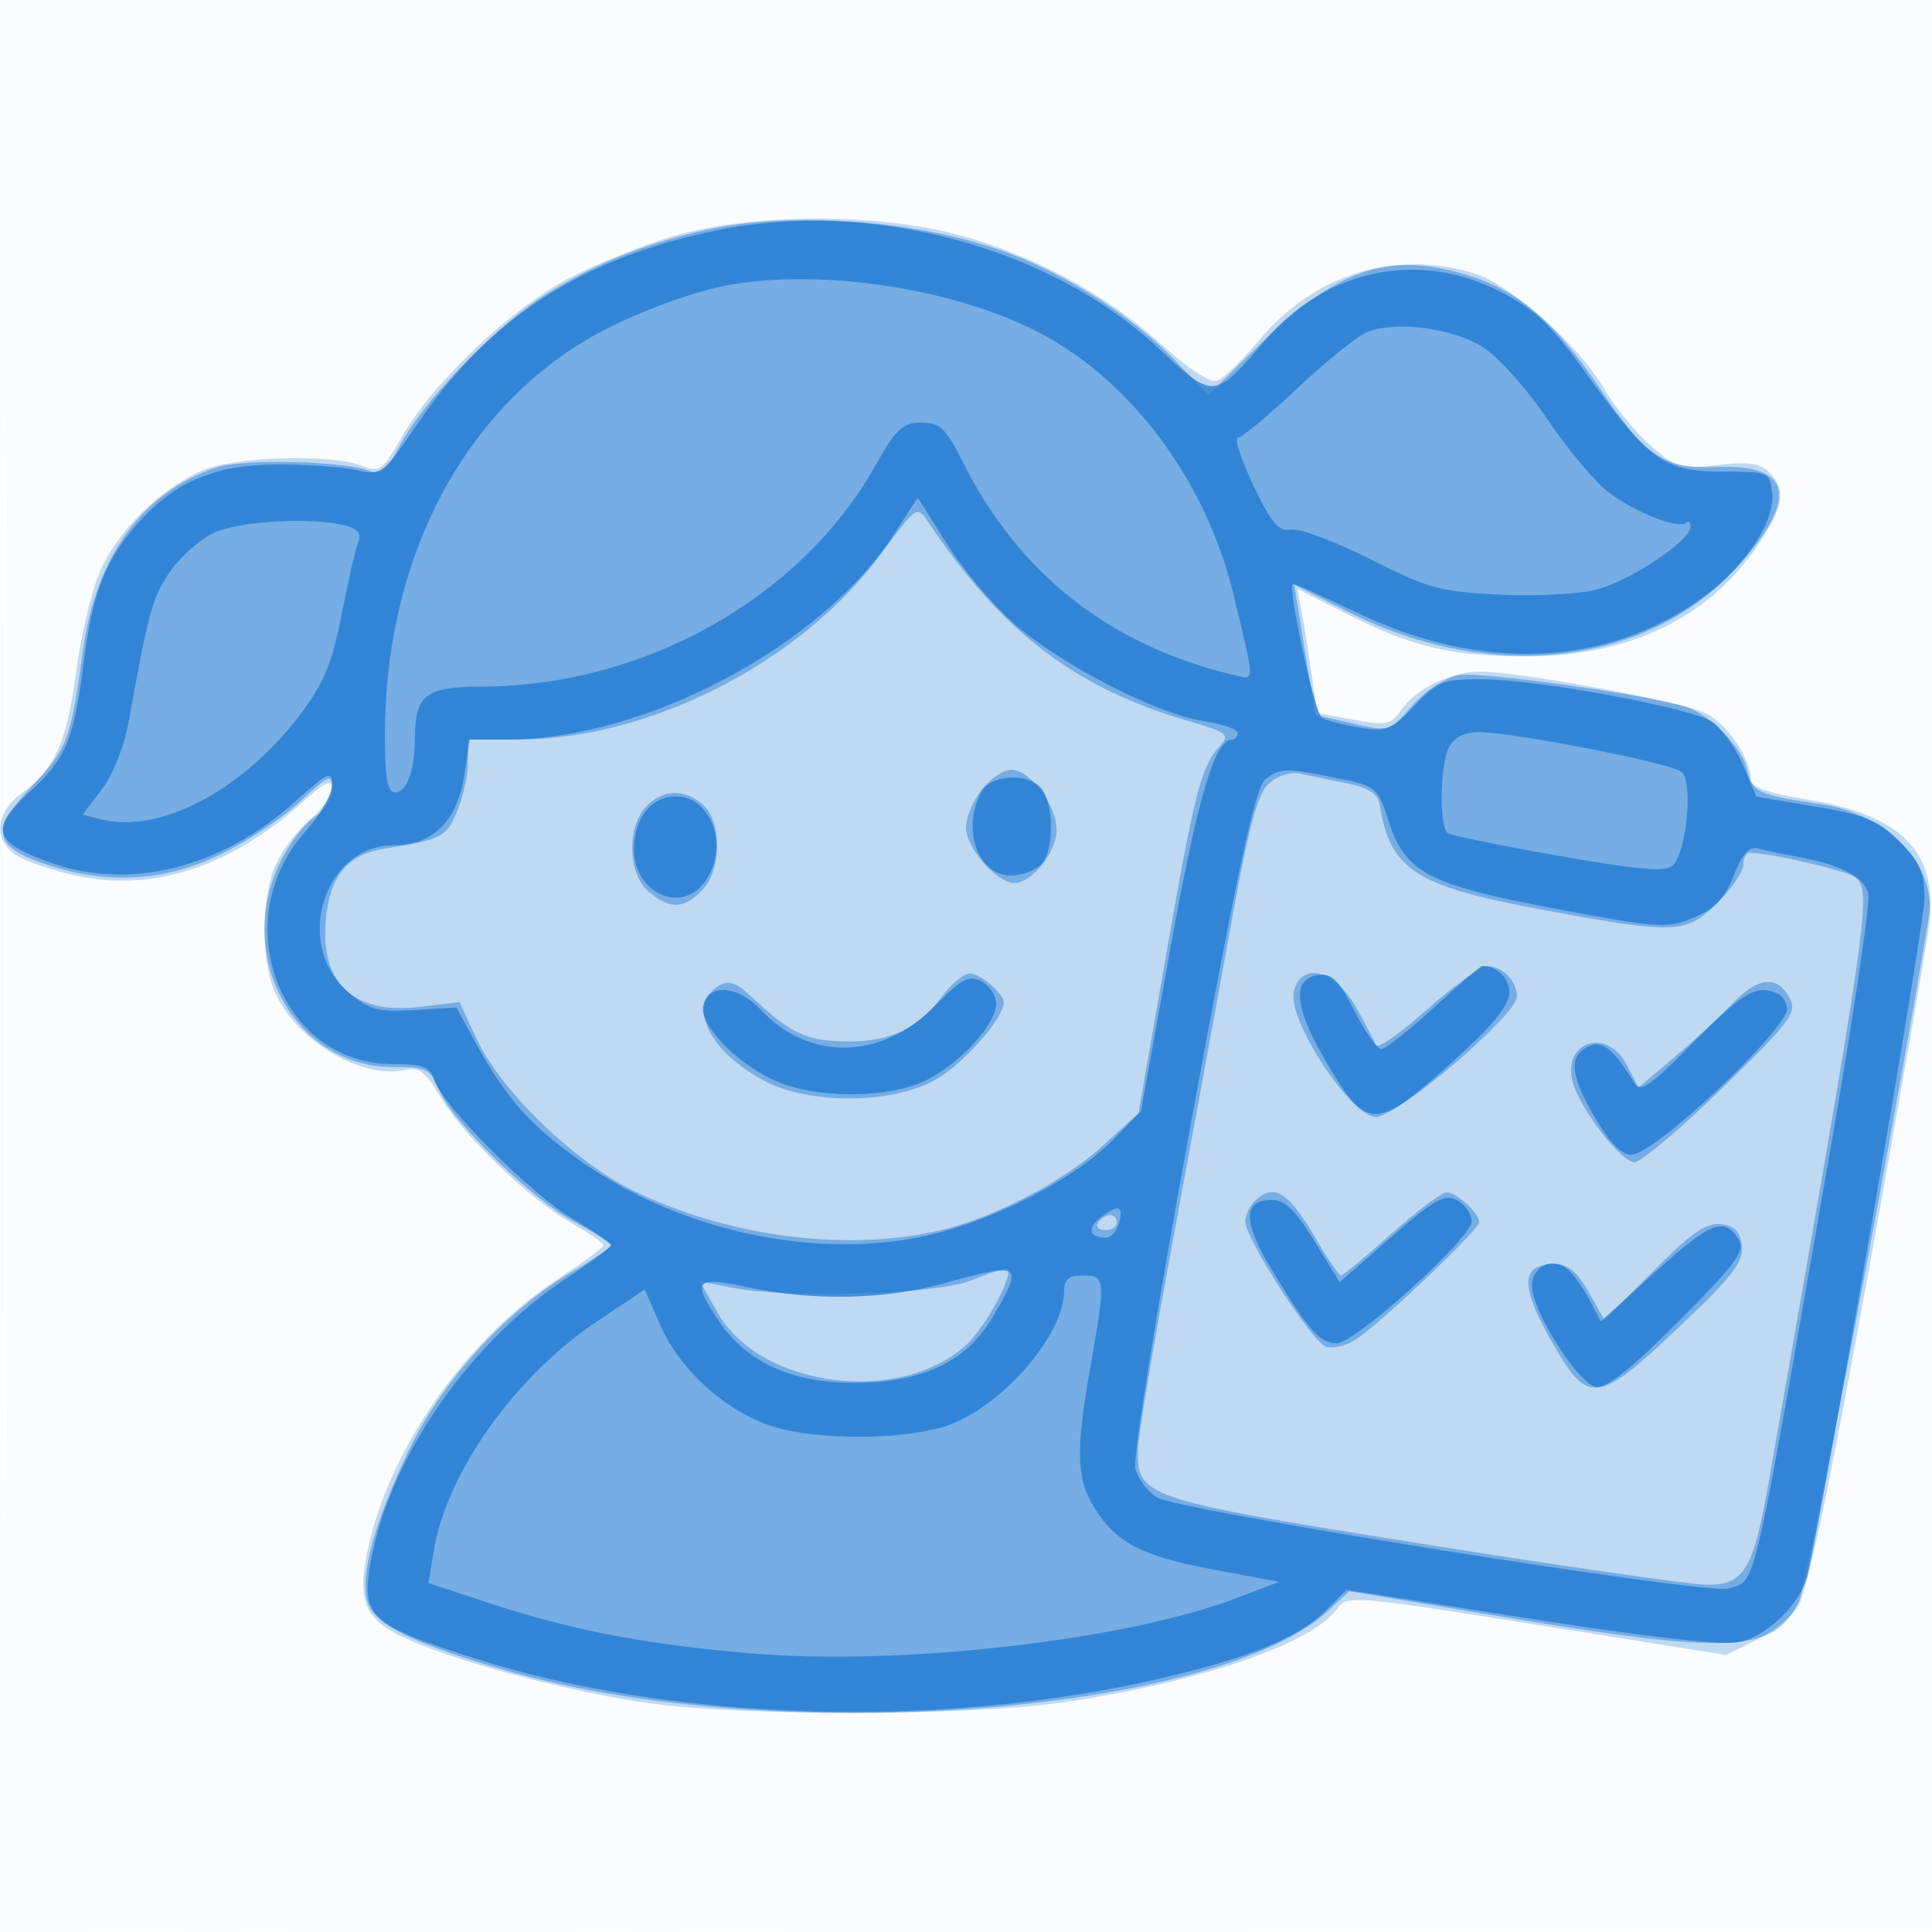 <svg xmlns="http://www.w3.org/2000/svg" width="256" height="256"><path fill="#1976D2" fill-opacity=".016" fill-rule="evenodd" d="M0 128.004v128.004l128.25-.254 128.25-.254.254-127.75L257.008 0H0zm.485.496c0 70.4.119 99.053.265 63.672s.146-92.98 0-128S.485 58.1.485 128.5"/><path fill="#1976D2" fill-opacity=".263" fill-rule="evenodd" d="M89 31.344c-4.125 1.23-10.385 3.782-13.912 5.672-7.601 4.073-17.788 13.779-21.76 20.734-2.627 4.599-3.03 4.9-5.335 3.989-4.136-1.635-17.033-1.254-21.265.629-5.643 2.509-11.239 8.06-13.501 13.39-1.106 2.608-2.501 8.46-3.099 13.003-1.252 9.507-2.876 13.211-7.113 16.228-3.668 2.612-4.008 6.335-.765 8.394 1.238.786 4.815 1.988 7.95 2.671 10.029 2.185 20.444-1.22 29.925-9.786 2.908-2.627 3.875-3.081 3.875-1.82 0 .925-1.296 2.772-2.881 4.105s-3.609 3.959-4.5 5.837c-1.97 4.153-2.103 12.516-.268 16.908 2.758 6.6 11.797 11.943 17.626 10.418 1.487-.389 2.535.483 4.392 3.651 2.986 5.095 11.688 13.461 17.39 16.719 2.324 1.328 4.217 2.639 4.206 2.914s-2.75 2.3-6.086 4.5c-11.972 7.894-21.93 21.906-24.99 35.16-1.657 7.178-.736 9.755 4.357 12.198 6.345 3.043 21.017 7.057 31.754 8.687 12.723 1.933 43.471 1.899 56.5-.061 17.785-2.676 32.456-7.742 35.68-12.321 1.28-1.816 2.087-1.751 26.44 2.127l25.119 3.999 3.816-1.894c2.099-1.042 4.623-3.02 5.609-4.395 1.243-1.733 4.105-15.227 9.333-44 4.148-22.825 7.81-43.783 8.139-46.574 1.134-9.625-3.664-14.479-16.333-16.522-5.068-.818-7.303-1.611-7.303-2.591 0-2.732-3.064-7.295-5.874-8.748C223.117 93.009 201.478 89 196.089 89c-3.869 0-8.441 2.236-10.457 5.115-1.337 1.909-1.984 2.037-6.3 1.249l-4.809-.879-.706-4.993c-.388-2.745-.974-6.446-1.303-8.223l-.597-3.23 6.791 3.433c8.385 4.239 13.62 5.472 23.36 5.504 13.513.043 24.105-4.935 30.624-14.394 3.67-5.326 4.077-7.67 1.736-10.011-1.212-1.213-2.773-1.43-6.831-.953-4.891.574-5.511.396-8.857-2.542-1.979-1.737-4.739-5.105-6.133-7.484-3.483-5.942-12.491-13.941-17.335-15.392-10.551-3.162-21.032.099-28.397 8.834-2.239 2.655-4.742 5.085-5.563 5.4-.923.354-3.771-1.492-7.481-4.849-7.462-6.753-17.401-12.045-27.44-14.613-10.985-2.809-27.266-2.648-37.391.372"/><path fill="#1976D2" fill-opacity=".448" fill-rule="evenodd" d="M93.5 30.48c-8.21 1.807-15.777 4.933-22.098 9.129-6.415 4.258-15.683 14.061-18.484 19.552-1.558 3.054-2.444 3.837-3.731 3.296-3.247-1.365-16.876-1.715-20.477-.526-9.763 3.222-15.976 11.708-17.697 24.173-1.655 11.986-2.034 13.005-6.714 18.008-5.655 6.045-5.271 8.072 1.985 10.482 8.032 2.668 15.678 2.192 23.033-1.434 3.401-1.676 7.927-4.648 10.059-6.604 4.495-4.124 4.624-4.171 4.624-1.671 0 1.037-1.074 2.588-2.386 3.448s-3.337 3.529-4.5 5.931c-6.07 12.54 1.958 27.121 14.934 27.121 4.483 0 4.969.241 6.131 3.046 1.761 4.253 12.377 14.572 18.071 17.567 2.612 1.374 4.741 2.724 4.73 3s-2.329 1.852-5.152 3.502c-8.694 5.082-17.304 14.516-21.722 23.802-4.916 10.33-6.724 17.674-5.1 20.709 1.407 2.629 6.595 5.018 18.2 8.378 35.179 10.186 94.088 5.818 108.93-8.077l2.637-2.468 18.863 3.15c31.932 5.333 37.209 5.105 40.733-1.761 1.055-2.055 13.127-65.704 17.209-90.733 1.099-6.738-5.552-13.692-14.301-14.954-8.358-1.206-9.123-1.567-9.792-4.613-.641-2.921-5.029-7.359-8.23-8.324-5.409-1.63-27.221-4.65-29.923-4.143-1.869.35-4.431 2.022-6.217 4.056-3.032 3.453-3.049 3.458-7.944 2.328l-4.906-1.132-1.383-8.618-1.382-8.618 7.259 3.648c18.964 9.528 39.694 7.058 51.563-6.143 8.052-8.956 7.1-13.508-2.74-13.11-7.112.288-9.431-1.262-15.624-10.44-6.043-8.955-10.886-13.046-17.86-15.086-10.278-3.008-16.97-.7-27.283 9.412l-6.685 6.554-4.498-4.628c-5.064-5.21-12.701-10.3-20.132-13.418-11.733-4.923-29.551-6.532-42-3.791m23.254 42.901C106.173 87.746 86.118 98 68.606 98H62v3.032c0 1.668-.645 4.577-1.434 6.465-1.442 3.451-2.003 3.739-9.679 4.965-4.583.732-6.912 3.308-7.595 8.4-1.225 9.132 3.246 13.656 12.402 12.549l5.194-.627 2.257 4.858c3.197 6.882 12.977 16.339 20.855 20.166 12.516 6.082 28.193 8.109 40.499 5.238 7.205-1.681 16.492-6.525 21.776-11.359l4.577-4.187 3.648-20.88c3.798-21.734 4.641-25.013 7.141-27.776 1.374-1.518 1.008-1.804-4.267-3.338C142.453 91.169 132.699 83.7 123 69.183c-1.486-2.223-1.544-2.184-6.246 4.198m13.319 31.254c-1.14 1.449-2.073 3.719-2.073 5.045 0 2.676 4.07 7.32 6.416 7.32s5.584-4.091 5.584-7.054c0-3.308-3.502-7.946-6-7.946-1.02 0-2.788 1.186-3.927 2.635m38.129-.878c-1.567 1.363-2.694 5.555-5.174 19.243-1.744 9.625-5.18 28.3-7.636 41.5s-4.523 25.489-4.593 27.308c-.253 6.577.516 6.837 37.825 12.783 18.632 2.969 35.553 5.401 37.603 5.404 4.88.007 6.096-2.015 8.113-13.495 13.562-77.174 13.732-78.372 11.41-80.285-1.047-.863-11.242-3.215-13.934-3.215-.449 0-.816.72-.816 1.6s-1.53 3.13-3.4 5c-4.173 4.173-5.549 4.227-23.425.905-16.681-3.099-19.989-5.26-21.374-13.961-.222-1.394-1.461-2.184-4.306-2.746-2.197-.434-4.961-1.013-6.142-1.287-1.234-.286-3.001.244-4.151 1.246m-82.647 3.182c-2.567 2.837-2.317 9.026.456 11.271 2.852 2.309 4.52 2.259 6.989-.21 2.614-2.614 2.712-9.046.171-11.345-2.436-2.205-5.466-2.092-7.616.284m103.526 26.833c-3.53 3.144-6.575 5.269-6.767 4.722s-1.365-2.794-2.607-4.994c-2.829-5.012-7.254-6.153-8.264-2.13-.921 3.669 7.553 16.63 10.873 16.63C185.17 148 201 134.479 201 132.041c0-2.08-1.938-4.049-3.95-4.014-.853.016-4.438 2.6-7.969 5.745m-64.301-1.675c-3.046 4.138-6.722 5.903-12.296 5.903-5.335 0-7.713-1.036-12.264-5.346-2.643-2.501-3.615-2.896-5-2.028-4.232 2.653-1.293 8.709 6.125 12.622 5.844 3.084 16.493 3.069 22.371-.031 3.628-1.913 9.284-8.235 9.284-10.378 0-1.224-3.093-3.839-4.541-3.839-.77 0-2.425 1.394-3.679 3.097m104.657.997c-1.615 1.701-5.051 4.873-7.635 7.049l-4.699 3.957-1.577-3.05c-2.559-4.949-8.504-3.085-7.166 2.248.87 3.467 6.425 10.702 8.217 10.702.86 0 6.092-4.416 11.628-9.814 9.231-9.002 9.967-9.996 8.894-12-1.624-3.036-4.208-2.73-7.662.908M166.2 159.2c-.66.66-1.2 1.86-1.2 2.666 0 2.201 8.767 15.831 10.647 16.552.899.345 2.705-.074 4.013-.931 3.32-2.175 16.34-14.555 16.34-15.537 0-1.224-2.986-3.951-4.321-3.946-.649.003-3.951 2.478-7.339 5.5-3.389 3.023-6.383 5.496-6.655 5.496s-1.736-2.137-3.253-4.75c-3.709-6.386-5.684-7.598-8.232-5.05m-20.7 2.8c-.34.55.084 1 .941 1s1.559-.45 1.559-1-.423-1-.941-1-1.219.45-1.559 1m73.556 6.435-6.444 6.51-2.088-3.723c-1.489-2.654-2.764-3.722-4.447-3.722-4.529 0-4.715 2.667-.689 9.867 5.013 8.964 6.121 8.865 17.097-1.524 7.073-6.696 8.563-8.622 8.316-10.75-.223-1.922-.948-2.668-2.801-2.881-1.939-.223-3.945 1.173-8.944 6.223m-90.556 1.29c-4.527 1.792-24.015 2.361-31.375.916l-4.376-.859 2.312 4.112c5.603 9.97 24.152 12.385 32.978 4.294 2.827-2.591 6.788-10.262 5.224-10.118-.419.039-2.563.784-4.763 1.655"/><path fill="#1976D2" fill-opacity=".716" fill-rule="evenodd" d="M95 30.516C77.239 34.145 64.961 42.05 55.437 55.989c-4.774 6.988-4.828 7.028-8.371 6.272-1.961-.419-6.716-.738-10.566-.709-8.19.06-13.427 2.323-18.347 7.926-4.249 4.84-5.924 9.189-7.076 18.383-1.281 10.213-2.336 12.693-7.353 17.279-5.117 4.677-4.558 6.46 2.861 9.127 10.523 3.783 22.686.79 32.445-7.984 4.461-4.011 4.97-4.241 4.97-2.247 0 1.222-1.551 3.938-3.446 6.036C29.894 121.872 37.023 141 52.08 141c3.968 0 4.898.355 5.445 2.079 1.063 3.349 12.832 15.16 18.355 18.421 2.794 1.65 5.077 3.225 5.073 3.5-.005.275-2.732 2.3-6.062 4.5-12.435 8.216-22.921 23.179-25.581 36.5-1.645 8.238-.697 9.19 13.731 13.784 26.001 8.278 61.116 9.355 90.08 2.761 12.274-2.794 18.917-5.492 22.608-9.183l2.695-2.695 24.178 3.798c15.422 2.423 25.464 3.558 27.728 3.133 3.769-.707 8.281-5.093 9.181-8.925 2.231-9.489 15.488-86.114 15.488-89.523.001-3.589-.577-4.928-3.3-7.651-2.79-2.79-4.514-3.506-11.129-4.617l-7.827-1.315-1.808-4.219c-.995-2.321-2.85-4.899-4.122-5.73-2.875-1.877-23.262-5.618-30.62-5.618-4.947 0-5.767.329-8.776 3.52-3.012 3.193-3.682 3.461-7.23 2.894-2.151-.344-4.418-.939-5.037-1.321-.929-.575-4.518-17.064-3.856-17.718.113-.112 3.806 1.54 8.206 3.67 16.724 8.096 33.373 7.392 46.231-1.954 5.521-4.014 9.517-10.057 9.094-13.753-.318-2.776-.46-2.838-6.503-2.839-7.781-.001-9.772-1.405-17.81-12.562-4.996-6.935-7.038-8.897-11.783-11.324-10.77-5.507-22.994-2.963-31.065 6.467-6.771 7.91-6.845 7.915-14.192 1.043C139.12 32.697 115.361 26.356 95 30.516m2 7.174c-5.913.989-15.303 4.707-20.69 8.192C60.322 56.224 51 75.221 51 97.458c0 5.755.328 7.542 1.383 7.542 1.525 0 2.582-2.972 2.603-7.316.028-5.621 1.421-6.682 8.799-6.701 21.525-.056 42.312-11.703 52.172-29.233 2.77-4.926 3.648-5.75 6.122-5.75 2.483 0 3.255.735 5.514 5.25 7.378 14.745 19.409 24.23 35.682 28.135 3.115.747 3.106 1.553.122-10.772-3.725-15.382-14.139-29.009-26.835-35.115C125.323 38.092 108.963 35.69 97 37.69m84.095 6.344c-1.323.559-5.494 3.93-9.269 7.491S164.54 58 164.024 58c-.517 0 .393 2.813 2.022 6.25 2.405 5.076 3.353 6.188 5.051 5.921 1.149-.18 5.881 1.594 10.514 3.943 7.603 3.855 9.276 4.312 17.157 4.687 4.802.228 10.575-.082 12.828-.69C216.14 76.885 224 71.636 224 69.827c0-.638-.263-.897-.585-.575-.916.916-6.585-1.283-10.173-3.947-1.792-1.33-5.485-5.72-8.208-9.754-2.766-4.099-6.568-8.336-8.617-9.602-4.085-2.525-11.643-3.469-15.322-1.915m-62.43 26.457C109.267 85.367 85.617 98 67.166 98h-4.939l-.694 4.626C60.614 108.76 57.394 112 52.22 112c-9.355 0-13.44 13.272-6.01 19.523 2.725 2.293 3.881 2.6 8.701 2.311l5.559-.334 2.515 4.6c4.176 7.639 7.556 11.374 14.724 16.272 13.247 9.05 31.103 12.654 45.678 9.217 8.657-2.041 19.142-7.499 24.036-12.51l3.76-3.85 3.936-21.756c3.556-19.66 5.859-27.473 8.097-27.473.431 0 .784-.399.784-.886 0-.488-2.029-1.191-4.509-1.563-6.28-.942-19.329-7.701-25.394-13.153-2.793-2.512-6.722-7.229-8.73-10.482-2.008-3.254-3.7-5.915-3.759-5.914s-1.384 2.021-2.943 4.489m-90.488.192c-1.827.9-4.402 3.225-5.72 5.166-2.267 3.336-2.805 5.298-5.351 19.52-.618 3.456-2.102 7.248-3.609 9.223l-2.558 3.355 2.537.636c7.707 1.935 18.741-3.896 26.298-13.896 3.132-4.146 4.231-6.793 5.473-13.187.855-4.4 1.849-8.728 2.21-9.619.464-1.144-.019-1.799-1.65-2.236-4.451-1.192-14.279-.613-17.63 1.038m163.858 28.251c-1.263 2.361-1.374 10.739-.152 11.494.486.3 7.123 1.645 14.75 2.988 10.639 1.875 14.135 2.169 15.02 1.264 1.86-1.903 2.726-11.122 1.166-12.41-1.414-1.167-22.431-5.27-26.998-5.27-1.696 0-3.148.742-3.786 1.934m-24.359 4.316c-1.311.96-3.58 11.417-9.781 45.073-4.487 24.353-7.806 44.896-7.469 46.238.333 1.327 1.611 3.056 2.84 3.842 2.735 1.747 73.021 12.958 75.771 12.085 3.739-1.186 2.968 2.135 13.465-57.988 3.074-17.6 5.348-32.956 5.056-34.123-.558-2.225-3.672-3.818-9.558-4.889-1.925-.351-4.216-.836-5.092-1.08-1.114-.309-2.067.77-3.177 3.596-1.197 3.047-2.499 4.419-5.307 5.592-3.488 1.457-4.622 1.385-18.114-1.149-17.012-3.195-20.114-4.812-22.303-11.622-1.456-4.533-1.625-4.673-6.917-5.736-6.826-1.371-7.335-1.362-9.414.161m-37.641 1.684c-2.635 4.924-.482 11.066 3.878 11.066 1.563 0 3.435-.715 4.16-1.588 1.619-1.951 1.561-7.944-.097-9.941-1.785-2.151-6.695-1.864-7.941.463M88 105.762c-2.439.761-4 3.404-4 6.774 0 5.819 6.343 8.668 9.443 4.241 3.694-5.273.016-12.717-5.443-11.015M190 133.5c-3.29 3.025-6.429 5.5-6.974 5.5-.546 0-2.147-2.278-3.558-5.063-2.059-4.062-3.001-5.001-4.767-4.75-3.543.504-3.238 4.218.932 11.346 5.624 9.615 6.514 9.565 18.117-1.006 4.218-3.844 6.25-6.445 6.25-8.004 0-1.913-1.641-3.523-3.59-3.523-.235 0-3.12 2.475-6.41 5.5m-66.257-.088c-6.952 7.052-16.541 7.227-22.902.418-3.103-3.323-7.084-3.572-7.673-.481-.465 2.438 4.311 7.43 9.332 9.755 5.503 2.548 15.359 2.519 20.414-.06 4.49-2.291 9.086-7.392 9.086-10.086 0-1.038-.876-2.356-1.947-2.93-1.64-.877-2.635-.344-6.31 3.384m100.757 4.596c-5.99 6.061-7.144 6.843-8 5.419-2.491-4.146-4.085-5.523-5.681-4.911-2.967 1.139-2.901 3.597.244 9.094 2.125 3.714 3.71 5.39 5.097 5.39 3.08 0 21-16.889 20.634-19.448-.193-1.344-1.156-2.151-2.794-2.339-1.956-.225-4.024 1.254-9.5 6.795m-40.187 25.939-6.808 5.952-3.333-5.449c-2.488-4.068-3.919-5.45-5.645-5.45-3.909 0-3.881 2.88.091 9.423 4.765 7.85 6.295 9.577 8.486 9.577 2.442 0 17.896-13.958 17.896-16.164 0-.971-.873-2.233-1.939-2.804-1.637-.875-3.002-.108-8.748 4.915m-38.547-2.566c-1.774 1.347-1.393 2.619.784 2.619.669 0 1.452-.9 1.74-2 .603-2.308-.079-2.476-2.524-.619m73.536 7.185-7.197 6.538-1.487-2.875c-.817-1.581-2.134-3.412-2.925-4.069-2.006-1.665-4.693-.381-4.693 2.241 0 3.321 6.187 13.053 8.506 13.38 1.382.196 4.752-2.492 10.983-8.759 7.605-7.65 8.82-9.309 7.893-10.782-1.926-3.057-3.723-2.356-11.08 4.326M125 170.071c-7.8 2.151-17.252 2.341-25.75.518-7.171-1.539-7.661-.98-3.961 4.513 3.606 5.354 9.524 8.082 17.647 8.133 9.094.056 15.11-2.75 18.578-8.669 4.206-7.177 3.922-7.373-6.514-4.495m16 .969c0 6.098-8.85 15.983-16.193 18.086-5.83 1.67-16.28 1.672-22.015.006-6.24-1.814-12.577-7.389-15.229-13.398l-2.145-4.861-6.197 4.138c-10.996 7.343-20.107 20.17-21.786 30.672l-.653 4.08 7.859 2.598c10.944 3.618 20.574 5.482 34.608 6.701 19.843 1.723 49.691-1.647 64.53-7.286l5.721-2.174-8.639-1.613c-9.614-1.796-13.028-3.576-15.905-8.293-2.342-3.842-2.431-7.483-.456-18.696 2.028-11.514 1.988-12-1-12-1.85 0-2.5.531-2.5 2.04"/></svg>